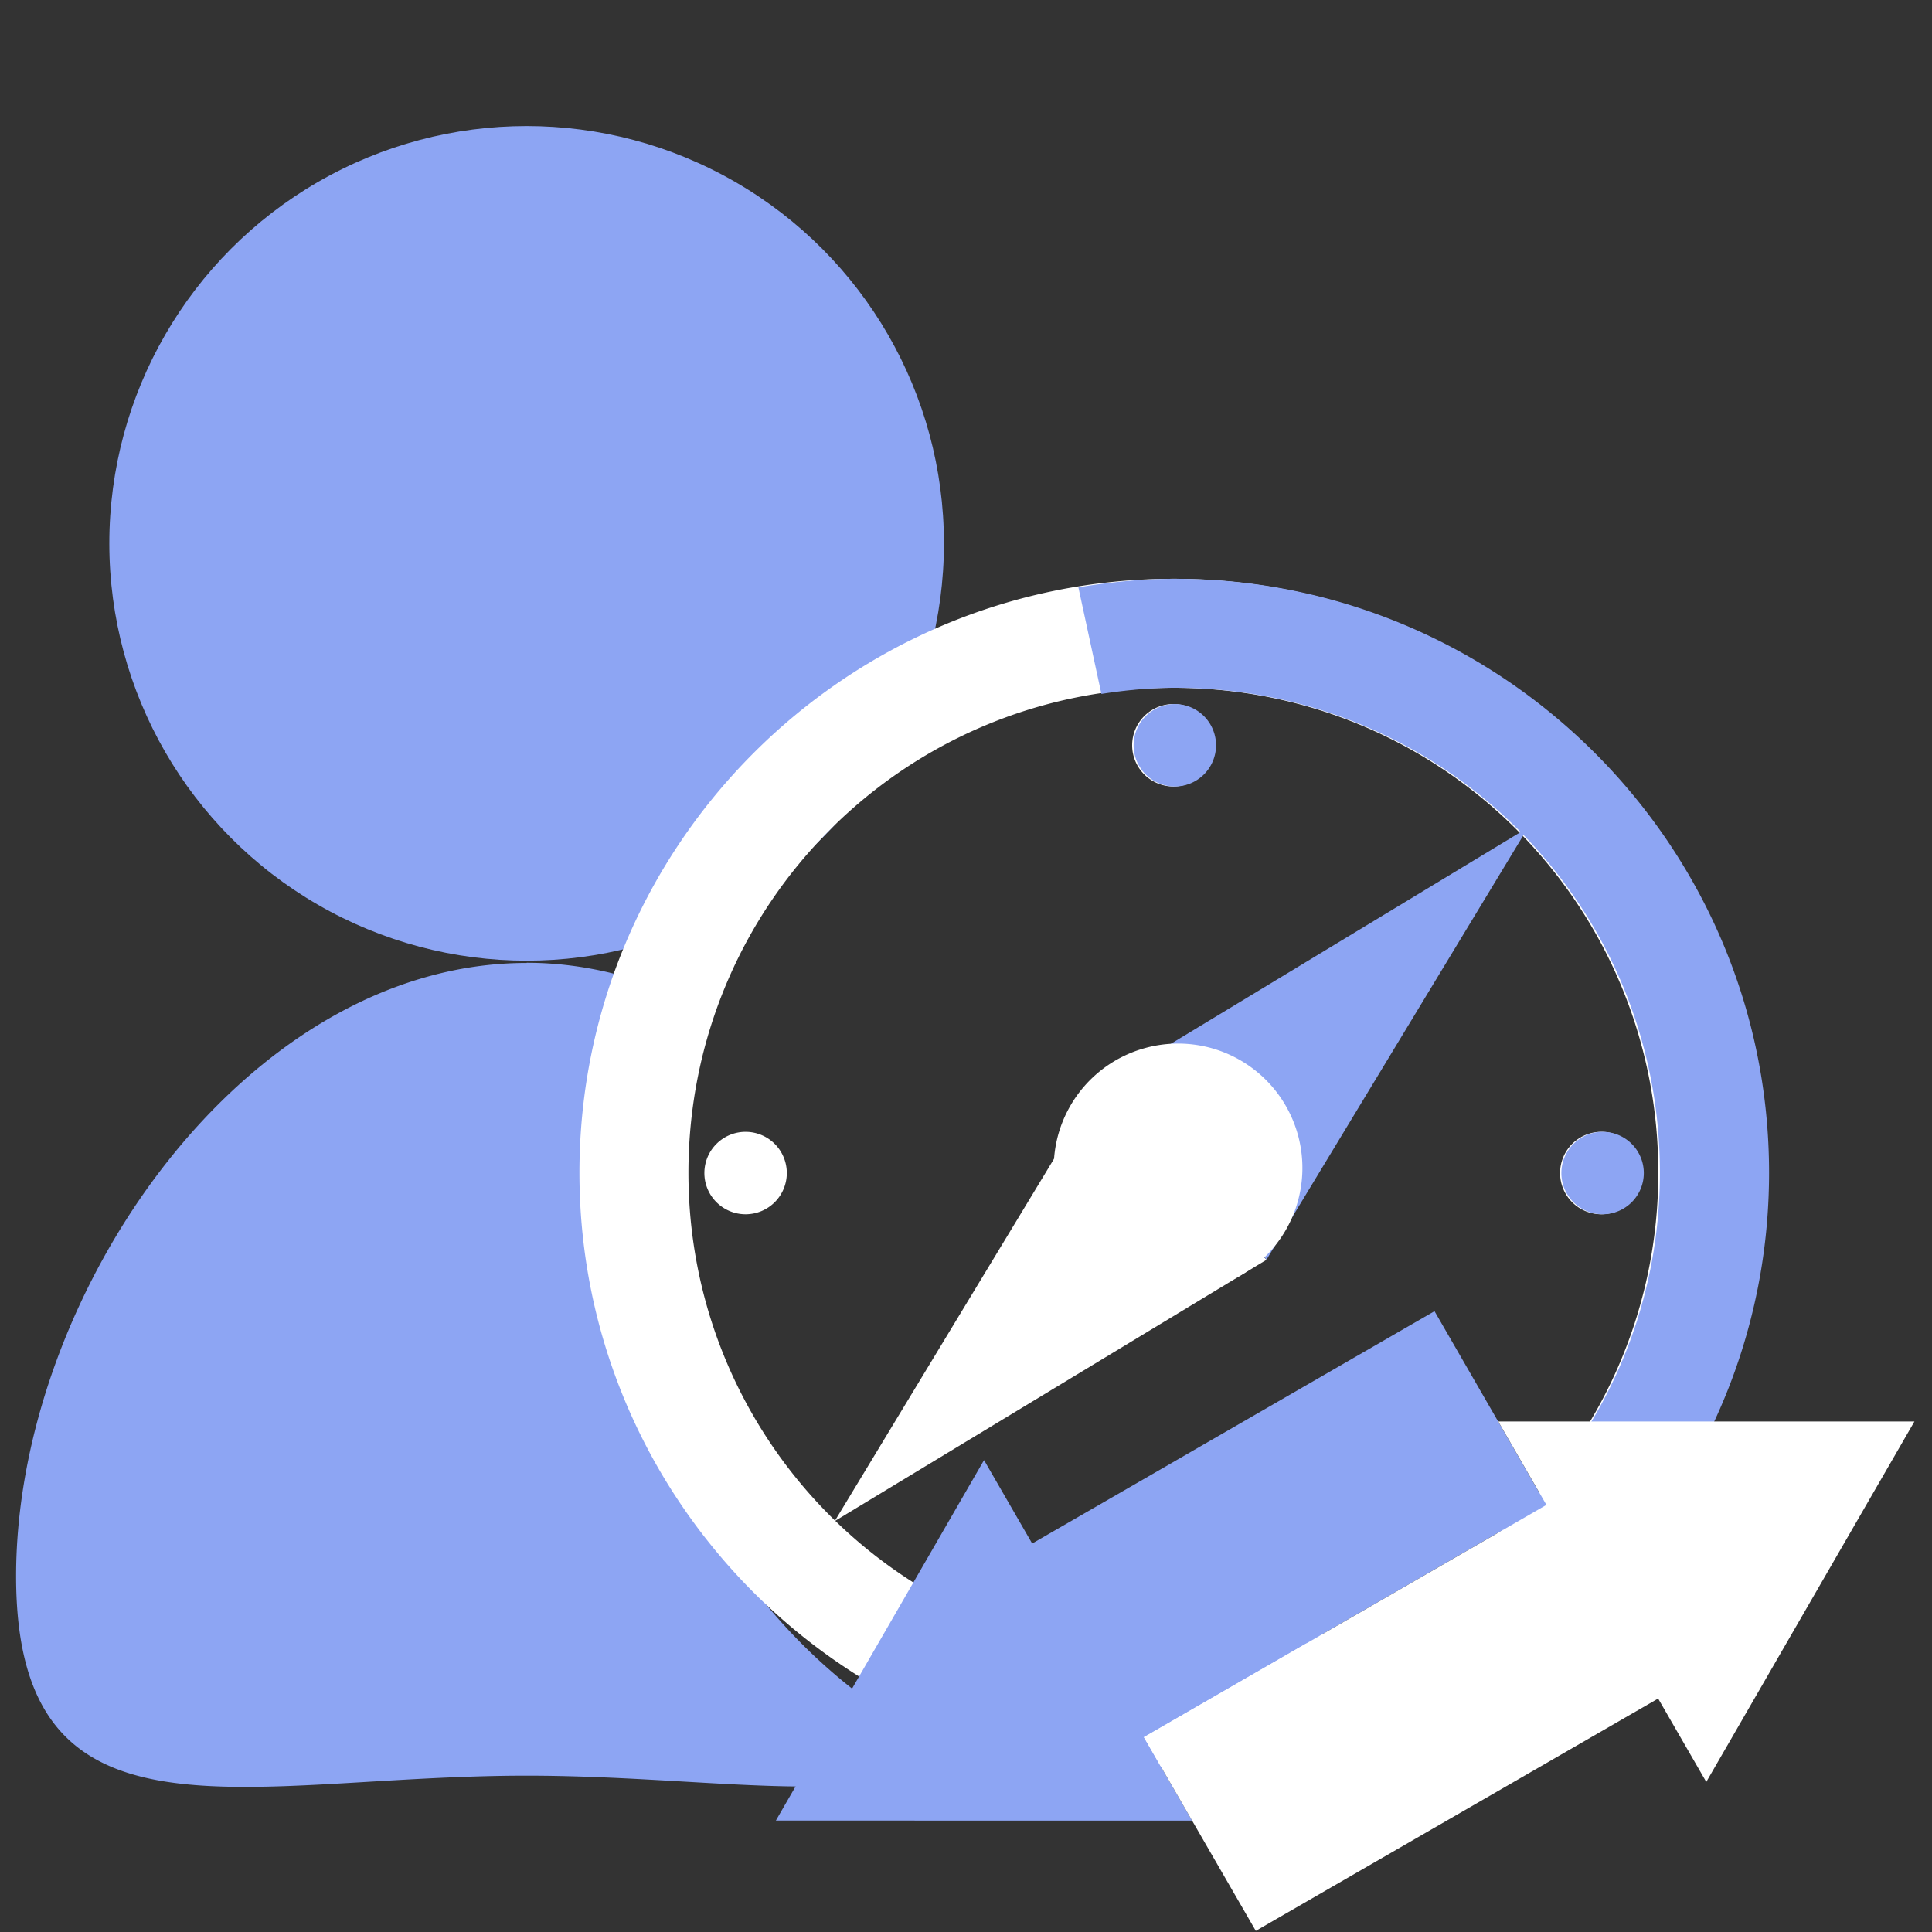 <?xml version="1.0" encoding="UTF-8" standalone="no"?>
<svg
   xmlns:dc="http://purl.org/dc/elements/1.1/"
   xmlns:cc="http://creativecommons.org/ns#"
   xmlns:rdf="http://www.w3.org/1999/02/22-rdf-syntax-ns#"
   xmlns:svg="http://www.w3.org/2000/svg"
   xmlns="http://www.w3.org/2000/svg"
   xmlns:sodipodi="http://sodipodi.sourceforge.net/DTD/sodipodi-0.dtd"
   xmlns:inkscape="http://www.inkscape.org/namespaces/inkscape"
   width="12mm"
   height="12mm"
   viewBox="0 0 12 12"
   version="1.1"
   id="svg3506"
   inkscape:version="1.0.2-2 (e86c870879, 2021-01-15)"
   sodipodi:docname="EntityBody2D.svg">
  <rect x="0" y="0" width="12" height="12" fill="#333333" stroke="none"/>
  <defs
     id="defs3500" />
  <sodipodi:namedview
     id="base"
     pagecolor="#ffffff"
     bordercolor="#666666"
     borderopacity="1.0"
     inkscape:pageopacity="0.0"
     inkscape:pageshadow="2"
     inkscape:zoom="7.9195959"
     inkscape:cx="27.040003"
     inkscape:cy="25.513899"
     inkscape:document-units="mm"
     inkscape:current-layer="layer1"
     showgrid="false"
     inkscape:window-width="1440"
     inkscape:window-height="837"
     inkscape:window-x="-8"
     inkscape:window-y="32"
     inkscape:window-maximized="1"
     inkscape:document-rotation="0" />
  <g
     inkscape:label="Layer 1"
     inkscape:groupmode="layer"
     id="layer1"
     transform="translate(0,-285)">
    <circle
       style="fill:#8da5f3;fill-opacity:1;stroke:none;stroke-width:0.456;stroke-linecap:round;stroke-linejoin:round;stroke-miterlimit:4;stroke-dasharray:none;stroke-opacity:1;paint-order:normal"
       id="path1416"
       cy="288.375"
       cx="3.271"
       r="2.592" />
    <path
       id="path1486"
       style="fill:#8da5f3;fill-opacity:1;stroke:none;stroke-width:0.456;stroke-linecap:round;stroke-linejoin:round;stroke-miterlimit:4;stroke-dasharray:none;stroke-opacity:1;paint-order:normal"
       d="m 3.271,290.981 c -1.751,0 -3.171,2.058 -3.171,3.809 1.96e-6,1.751 1.42,1.239 3.171,1.239 1.143,0 2.142,0.214 2.7,-0.121 a 3.511,3.511 0 0 1 -2.015,-3.176 3.511,3.511 0 0 1 0.341,-1.509 c -0.322,-0.153 -0.666,-0.243 -1.025,-0.243 z" />
    <path
       id="path843"
       style="color:#000000;font-style:normal;font-variant:normal;font-weight:normal;font-stretch:normal;font-size:medium;line-height:normal;font-family:sans-serif;font-variant-ligatures:normal;font-variant-position:normal;font-variant-caps:normal;font-variant-numeric:normal;font-variant-alternates:normal;font-variant-east-asian:normal;font-feature-settings:normal;font-variation-settings:normal;text-indent:0;text-align:start;text-decoration:none;text-decoration-line:none;text-decoration-style:solid;text-decoration-color:#000000;letter-spacing:normal;word-spacing:normal;text-transform:none;writing-mode:lr-tb;direction:ltr;text-orientation:mixed;dominant-baseline:auto;baseline-shift:baseline;text-anchor:start;white-space:normal;shape-padding:0;shape-margin:0;inline-size:0;clip-rule:nonzero;display:inline;overflow:visible;visibility:visible;isolation:auto;mix-blend-mode:normal;color-interpolation:sRGB;color-interpolation-filters:linearRGB;solid-color:#000000;solid-opacity:1;vector-effect:none;fill:#ffffff;fill-opacity:1;fill-rule:nonzero;stroke:none;stroke-width:1.521;stroke-linecap:round;stroke-linejoin:round;stroke-miterlimit:4;stroke-dasharray:none;stroke-dashoffset:0;stroke-opacity:1;color-rendering:auto;image-rendering:auto;shape-rendering:auto;text-rendering:auto;enable-background:accumulate;stop-color:#000000"
       d="m 7.288,288.595 c -2.034,0 -3.689,1.656 -3.689,3.689 0,2.034 1.656,3.689 3.689,3.689 2.034,0 3.689,-1.656 3.689,-3.689 0,-2.034 -1.656,-3.689 -3.689,-3.689 z m 0,0.677 c 1.668,0 3.012,1.344 3.012,3.012 0,1.668 -1.344,3.012 -3.012,3.012 -1.668,0 -3.012,-1.345 -3.012,-3.012 0,-1.668 1.344,-3.012 3.012,-3.012 z m -0.002,0.101 a 0.256,0.256 0 0 0 -0.254,0.256 0.256,0.256 0 0 0 0.256,0.256 0.256,0.256 0 0 0 0.256,-0.256 0.256,0.256 0 0 0 -0.256,-0.256 0.256,0.256 0 0 0 -0.003,0 z m -2.657,2.657 a 0.256,0.256 0 0 0 -0.254,0.256 0.256,0.256 0 0 0 0.256,0.256 0.256,0.256 0 0 0 0.256,-0.256 0.256,0.256 0 0 0 -0.256,-0.256 0.256,0.256 0 0 0 -0.003,0 z m 5.315,0 a 0.256,0.256 0 0 0 -0.254,0.256 0.256,0.256 0 0 0 0.256,0.256 0.256,0.256 0 0 0 0.256,-0.256 0.256,0.256 0 0 0 -0.256,-0.256 0.256,0.256 0 0 0 -0.002,0 z m -2.657,2.657 a 0.256,0.256 0 0 0 -0.254,0.256 0.256,0.256 0 0 0 0.256,0.256 0.256,0.256 0 0 0 0.256,-0.256 0.256,0.256 0 0 0 -0.256,-0.256 0.256,0.256 0 0 0 -0.003,0 z" />
    <g
       id="g851"
       transform="matrix(1.361,0,0,1.361,4.357,-103.722)"
       style="fill:#ffffff;fill-opacity:0.851">
      <path
         id="path846"
         style="fill:#ffffff;fill-opacity:1;stroke:none;stroke-width:0.438;stroke-linecap:round;stroke-linejoin:round;stroke-miterlimit:4;stroke-dasharray:none;stroke-opacity:1"
         inkscape:transform-center-x="1.7392575"
         inkscape:transform-center-y="1.7392354"
         d="m 0.608,292.557 1.193,-1.971 0.778,0.778 z"
         sodipodi:nodetypes="cccc" />
      <path
         id="path847"
         style="fill:#8da5f3;fill-opacity:1;stroke:none;stroke-width:0.438;stroke-linecap:round;stroke-linejoin:round;stroke-miterlimit:4;stroke-dasharray:none;stroke-opacity:1"
         inkscape:transform-center-x="-1.7392591"
         inkscape:transform-center-y="-1.7392297"
         d="m 3.772,289.392 -1.193,1.971 -0.778,-0.778 z"
         sodipodi:nodetypes="cccc" />
      <path
         id="circle845"
         style="fill:#ffffff;fill-opacity:1;stroke:none;stroke-width:0.115;stroke-linecap:round;stroke-linejoin:round;stroke-miterlimit:4;stroke-dasharray:none;stroke-opacity:1"
         d="m 2.723,290.798 a 0.567,0.567 0 0 1 -0.401,0.695 0.567,0.567 0 0 1 -0.695,-0.401 0.567,0.567 0 0 1 0.401,-0.695 0.567,0.567 0 0 1 0.695,0.401 z" />
    </g>
    <path
       id="path1491"
       style="fill:#8da5f3;fill-opacity:1;stroke:none;stroke-width:0.2px;stroke-linecap:butt;stroke-linejoin:miter;stroke-opacity:1"
       d="m 7.297,288.595 c -0.204,0 -0.404,0.021 -0.599,0.053 l 0.143,0.662 c 0.149,-0.023 0.301,-0.038 0.457,-0.038 1.668,0 3.012,1.344 3.012,3.012 0,1.386 -0.93,2.546 -2.201,2.899 l 0.143,0.661 c 1.572,-0.422 2.736,-1.856 2.736,-3.56 0,-2.034 -1.656,-3.689 -3.689,-3.689 z m -0.002,0.778 a 0.256,0.256 0 0 0 -0.254,0.256 0.256,0.256 0 0 0 0.256,0.256 0.256,0.256 0 0 0 0.256,-0.256 0.256,0.256 0 0 0 -0.256,-0.256 0.256,0.256 0 0 0 -0.003,0 z m 2.657,2.657 a 0.256,0.256 0 0 0 -0.254,0.256 0.256,0.256 0 0 0 0.256,0.256 0.256,0.256 0 0 0 0.256,-0.256 0.256,0.256 0 0 0 -0.256,-0.256 0.256,0.256 0 0 0 -0.002,0 z" />
    <path
       style="fill:#8da5f3;fill-opacity:1;stroke:none;stroke-width:0.322;stroke-linecap:round;stroke-linejoin:miter;stroke-miterlimit:4;stroke-dasharray:none;stroke-opacity:1"
       d="m 8.91,293.144 0.694,1.203 -2.499,1.443 0.299,0.518 H 4.819 l 1.293,-2.239 0.299,0.518 z"
       id="path1472"
       inkscape:connector-curvature="0" />
    <path
       style="fill:#ffffff;fill-opacity:1;stroke:none;stroke-width:0.322;stroke-linecap:round;stroke-linejoin:miter;stroke-miterlimit:4;stroke-dasharray:none;stroke-opacity:1"
       d="m 7.105,295.79 0.695,1.203 2.499,-1.443 0.299,0.518 1.293,-2.239 -2.585,1.5e-4 0.299,0.518 z"
       id="rect829"
       inkscape:connector-curvature="0" />
  </g>
</svg>
